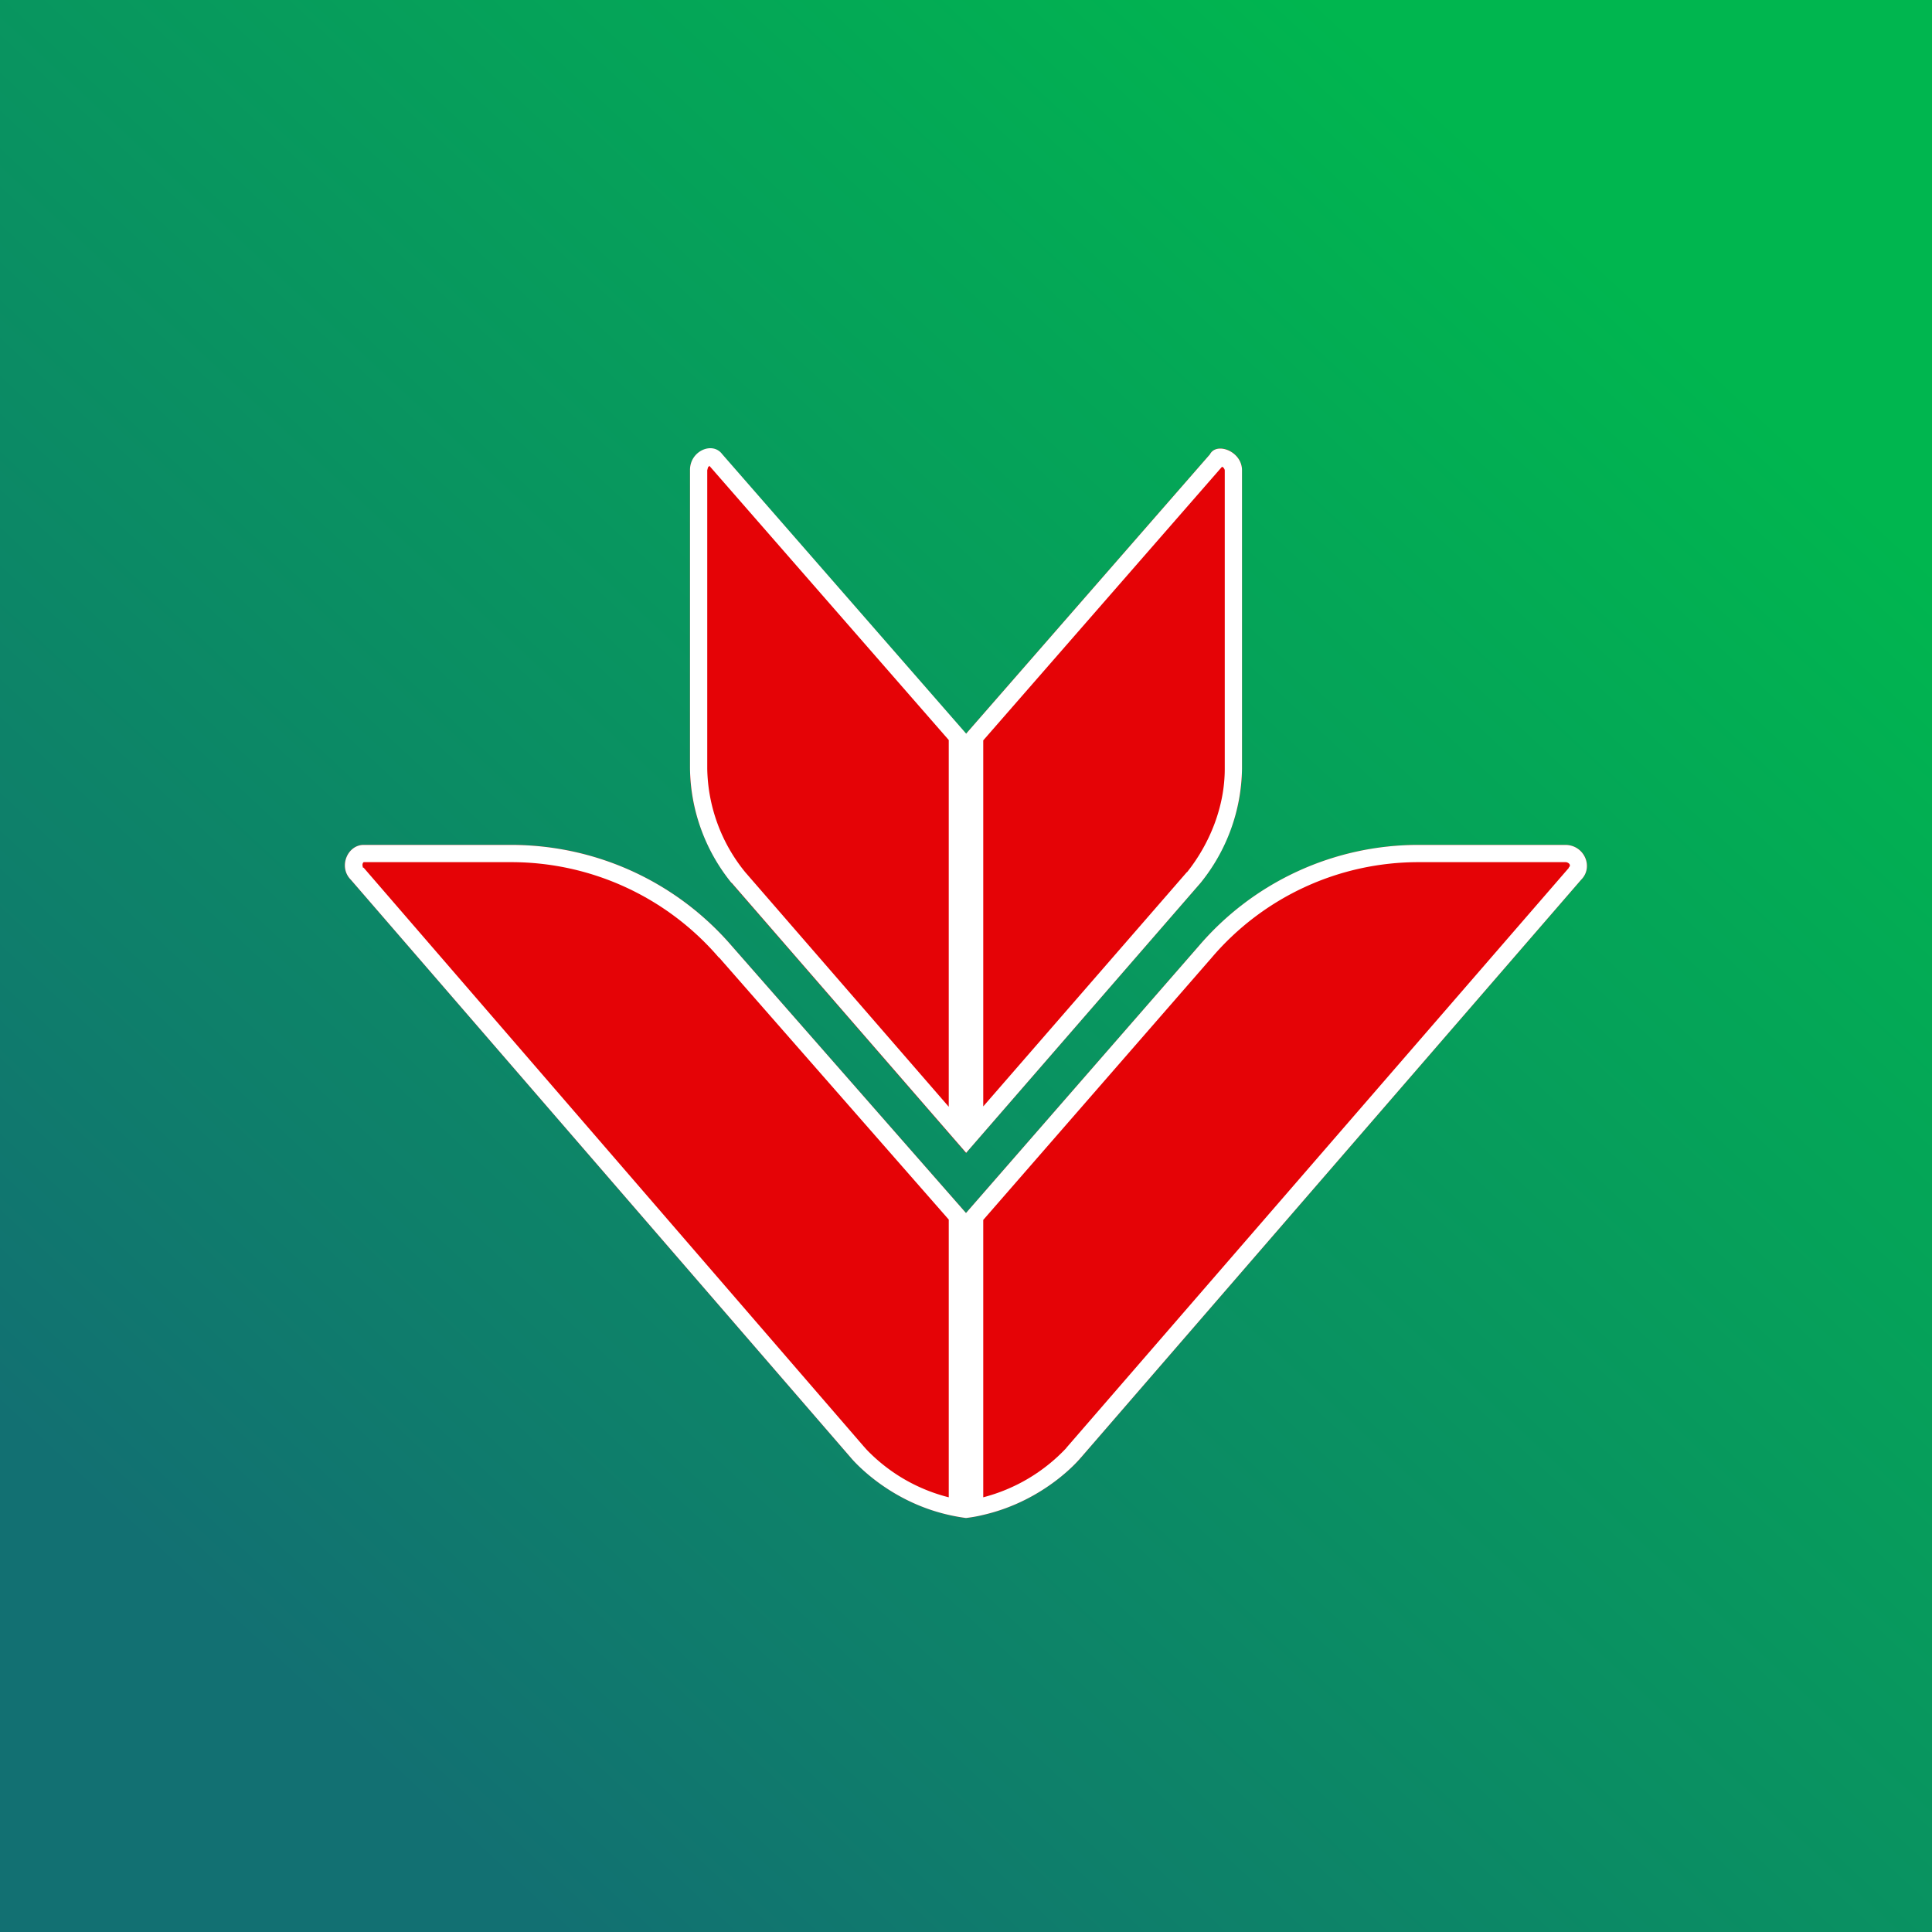 <!-- by TradingView --><svg xmlns="http://www.w3.org/2000/svg" width="56" height="56" viewBox="0 0 56 56"><rect x="0" y="0" width="56" height="56" fill="#333333" stroke="none"/><path fill="url(#ahpkpdzi5)" d="M0 0h56v56H0z"/><path d="M45.37 24.49h-4.25c-2.5 0-4.8 1.1-6.38 2.94L28 35.16V44c2.13-.28 3.33-1.75 3.33-1.75l14.5-16.75c.37-.37.1-1.01-.46-1.01z" fill="#E50306"/><path d="M35.12 27.76l-6.62 7.6v8.04a5.04 5.04 0 0 0 2.4-1.42l.03-.04.01-.01 14.53-16.77v-.01l.03-.04a.1.1 0 0 0 0-.05.12.12 0 0 0-.05-.05.14.14 0 0 0-.08-.02h-4.25a7.87 7.87 0 0 0-6 2.77zm-3.8 14.5s-1 1.23-2.82 1.65c-.16.04-.33.07-.5.09v-8.84l6.74-7.73a8.37 8.37 0 0 1 6.38-2.94h4.25c.55 0 .83.64.46 1.01l-14.5 16.75z" fill="#fff"/><path d="M10.54 24.49h4.27c2.51 0 4.83 1.1 6.41 2.94L28 35.16V44a5.53 5.53 0 0 1-3.34-1.75L10.17 25.5c-.37-.37-.1-1.01.37-1.01z" fill="#E50306"/><path d="M20.84 27.76a7.93 7.93 0 0 0-6.03-2.77h-4.26c-.02 0-.03.02-.04.05a.13.13 0 0 0 0 .06l.01.05h.02l14.5 16.78.01.01a2.41 2.41 0 0 0 .18.19 4.99 4.99 0 0 0 2.27 1.27v-8.05l-6.66-7.6zm7.16 7.4V44a5.33 5.33 0 0 1-.5-.09c-1.82-.41-2.84-1.66-2.84-1.66L10.17 25.5c-.37-.37-.1-1.01.37-1.01h4.27c2.51 0 4.83 1.1 6.41 2.94L28 35.16z" fill="#fff"/><path d="M36 13.63v8.65c0 1.2-.47 2.4-1.2 3.31L28 33.42V21.27l7.07-8.1c.19-.37.93-.1.93.46z" fill="#E50306"/><path d="M35.07 13.17L28 21.27v12.15l6.8-7.83a5.37 5.37 0 0 0 1.2-3.31v-8.65c0-.55-.74-.83-.93-.46zm-.66 12.1l-5.91 6.8V21.46l6.92-7.93c.03.01.05.03.06.05a.1.1 0 0 1 .02.06v8.65c0 1.07-.42 2.15-1.1 3z" fill="#fff"/><path d="M20 13.63v8.65c0 1.2.47 2.4 1.2 3.31l6.8 7.83V21.27l-7.07-8.1c-.28-.37-.93-.1-.93.46z" fill="#E50306"/><path fill-rule="evenodd" d="M20.56 13.5l6.94 7.95v10.63l-5.9-6.8a4.87 4.87 0 0 1-1.1-3v-8.65l.02-.08a.13.13 0 0 1 .04-.04zm.65 12.1A5.37 5.37 0 0 1 20 22.27v-8.65c0-.55.65-.83.93-.46l7.07 8.1v12.15l-6.8-7.83z" fill="#fff"/><defs><linearGradient id="ahpkpdzi5" x1="46.29" y1="7.22" x2="7.94" y2="48.48" gradientUnits="userSpaceOnUse"><stop stop-color="#00B64F"/><stop offset="1" stop-color="#127072"/></linearGradient></defs></svg>